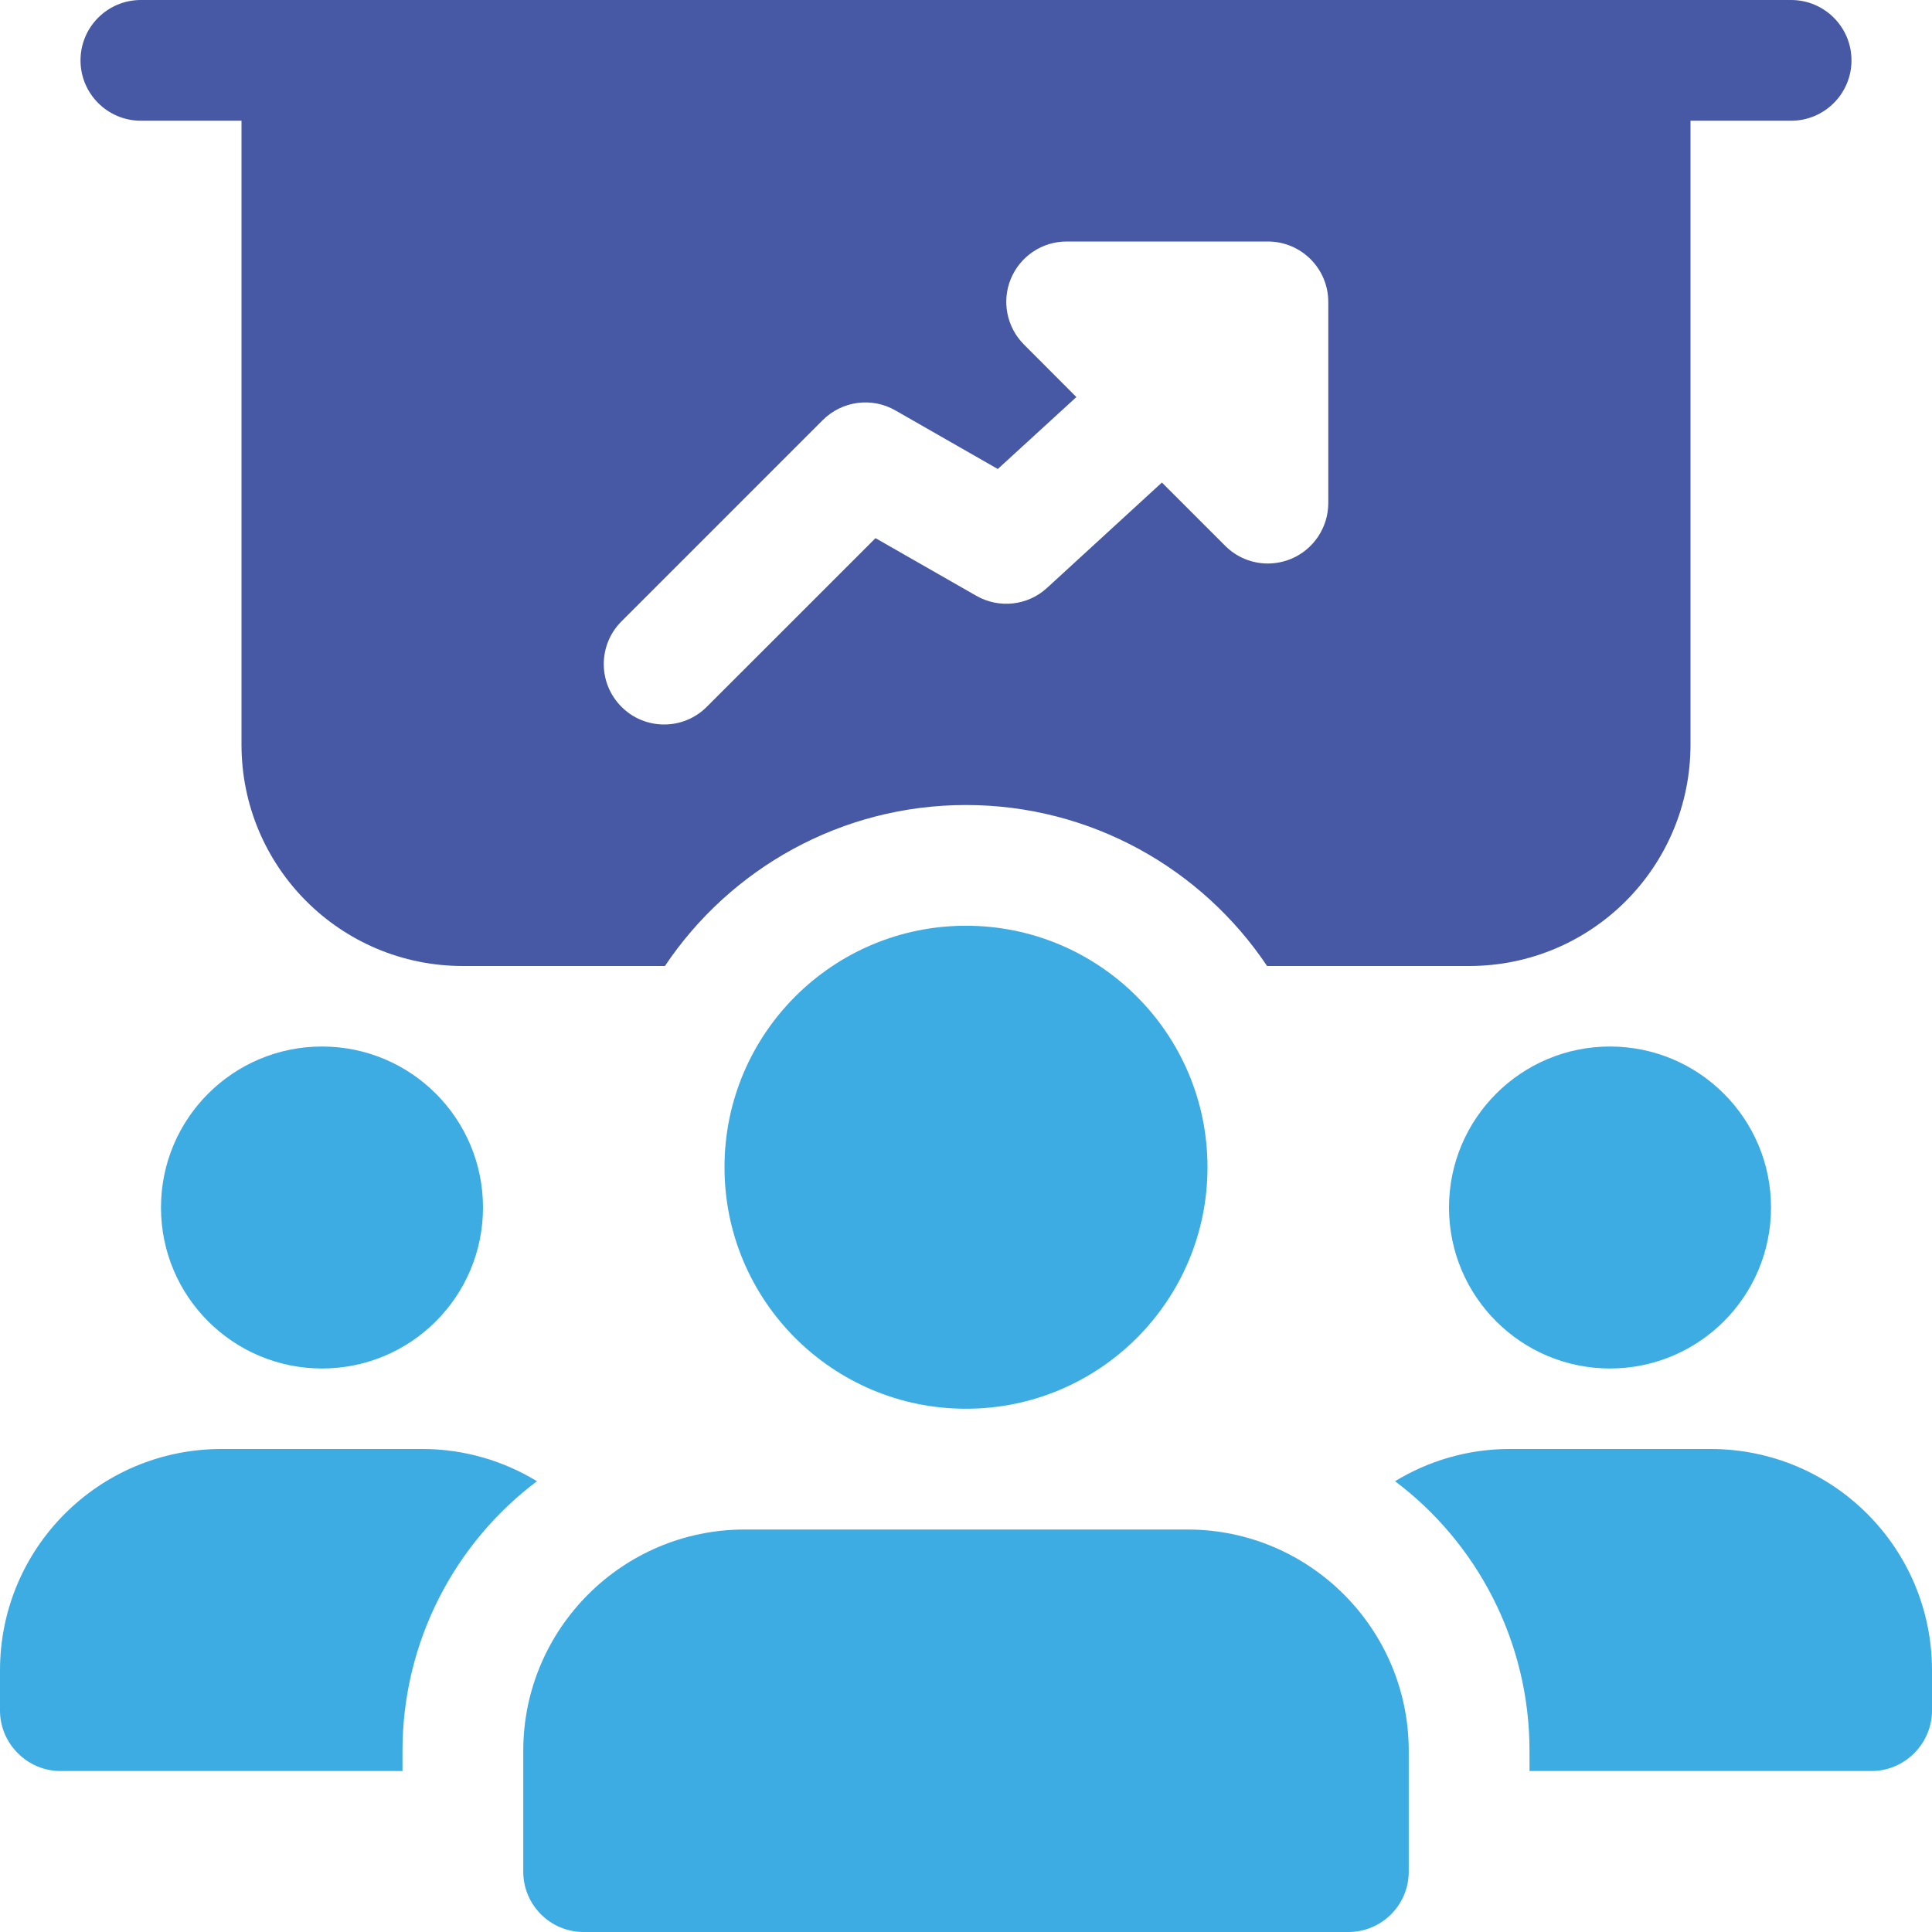 <svg width="37" height="37" viewBox="0 0 37 37" fill="none" xmlns="http://www.w3.org/2000/svg">
<g clip-path="url(#clip0)">
<path d="M31.219 0H5.781C5.149 0 4.625 0.524 4.625 1.156V14.26C4.625 16.604 6.521 18.5 8.865 18.5H12.734C13.983 16.635 16.11 15.417 18.5 15.417C20.89 15.417 23.017 16.635 24.266 18.5H28.135C30.479 18.5 32.375 16.604 32.375 14.26V1.156C32.375 0.524 31.851 0 31.219 0ZM25.438 9.635C25.438 10.102 25.155 10.525 24.724 10.704C24.58 10.762 24.431 10.792 24.281 10.792C23.981 10.792 23.685 10.675 23.464 10.453L22.252 9.241L20.055 11.256C19.687 11.598 19.137 11.661 18.697 11.41L16.767 10.306L13.536 13.536C13.311 13.762 13.015 13.875 12.719 13.875C12.423 13.875 12.127 13.762 11.902 13.536C11.45 13.084 11.45 12.352 11.902 11.9L15.756 8.046C16.124 7.678 16.695 7.6 17.146 7.859L19.109 8.982L20.614 7.604L19.61 6.598C19.28 6.268 19.18 5.77 19.359 5.339C19.538 4.907 19.96 4.625 20.427 4.625H24.281C24.919 4.625 25.438 5.143 25.438 5.781V9.635Z" fill="#4759A4"/>
<path d="M6.167 26.208C7.87 26.208 9.25 24.828 9.25 23.125C9.25 21.422 7.87 20.042 6.167 20.042C4.464 20.042 3.083 21.422 3.083 23.125C3.083 24.828 4.464 26.208 6.167 26.208Z" fill="#3DACE3"/>
<path d="M10.283 28.367C8.726 29.538 7.708 31.419 7.708 33.531V33.917H1.156C0.524 33.917 0 33.392 0 32.76V31.99C0 29.646 1.896 27.75 4.24 27.75H8.094C8.895 27.75 9.651 27.981 10.283 28.367Z" fill="#3DACE3"/>
<path d="M30.833 26.208C32.536 26.208 33.917 24.828 33.917 23.125C33.917 21.422 32.536 20.042 30.833 20.042C29.131 20.042 27.75 21.422 27.75 23.125C27.75 24.828 29.131 26.208 30.833 26.208Z" fill="#3DACE3"/>
<path d="M37 31.99V32.76C37 33.392 36.476 33.917 35.844 33.917H29.292V33.531C29.292 31.419 28.274 29.538 26.717 28.367C27.349 27.981 28.105 27.75 28.907 27.75H32.761C35.104 27.75 37 29.646 37 31.99Z" fill="#3DACE3"/>
<path d="M18.5 26.979C21.054 26.979 23.125 24.908 23.125 22.354C23.125 19.8 21.054 17.729 18.5 17.729C15.946 17.729 13.875 19.8 13.875 22.354C13.875 24.908 15.946 26.979 18.5 26.979Z" fill="#3DACE3"/>
<path d="M22.74 29.292H14.261C11.922 29.292 10.021 31.193 10.021 33.531V35.844C10.021 36.482 10.539 37 11.177 37H25.823C26.461 37 26.979 36.482 26.979 35.844V33.531C26.979 31.193 25.078 29.292 22.74 29.292Z" fill="#3DACE3"/>
<path d="M34.302 2.312H2.698C2.059 2.312 1.542 1.794 1.542 1.156C1.542 0.518 2.059 0 2.698 0H34.302C34.94 0 35.458 0.518 35.458 1.156C35.458 1.794 34.94 2.312 34.302 2.312Z" fill="#4759A4"/>
</g>
<defs>
<clipPath id="clip0">
<rect width="37" height="37" fill="white"/>
</clipPath>
</defs>
</svg>
